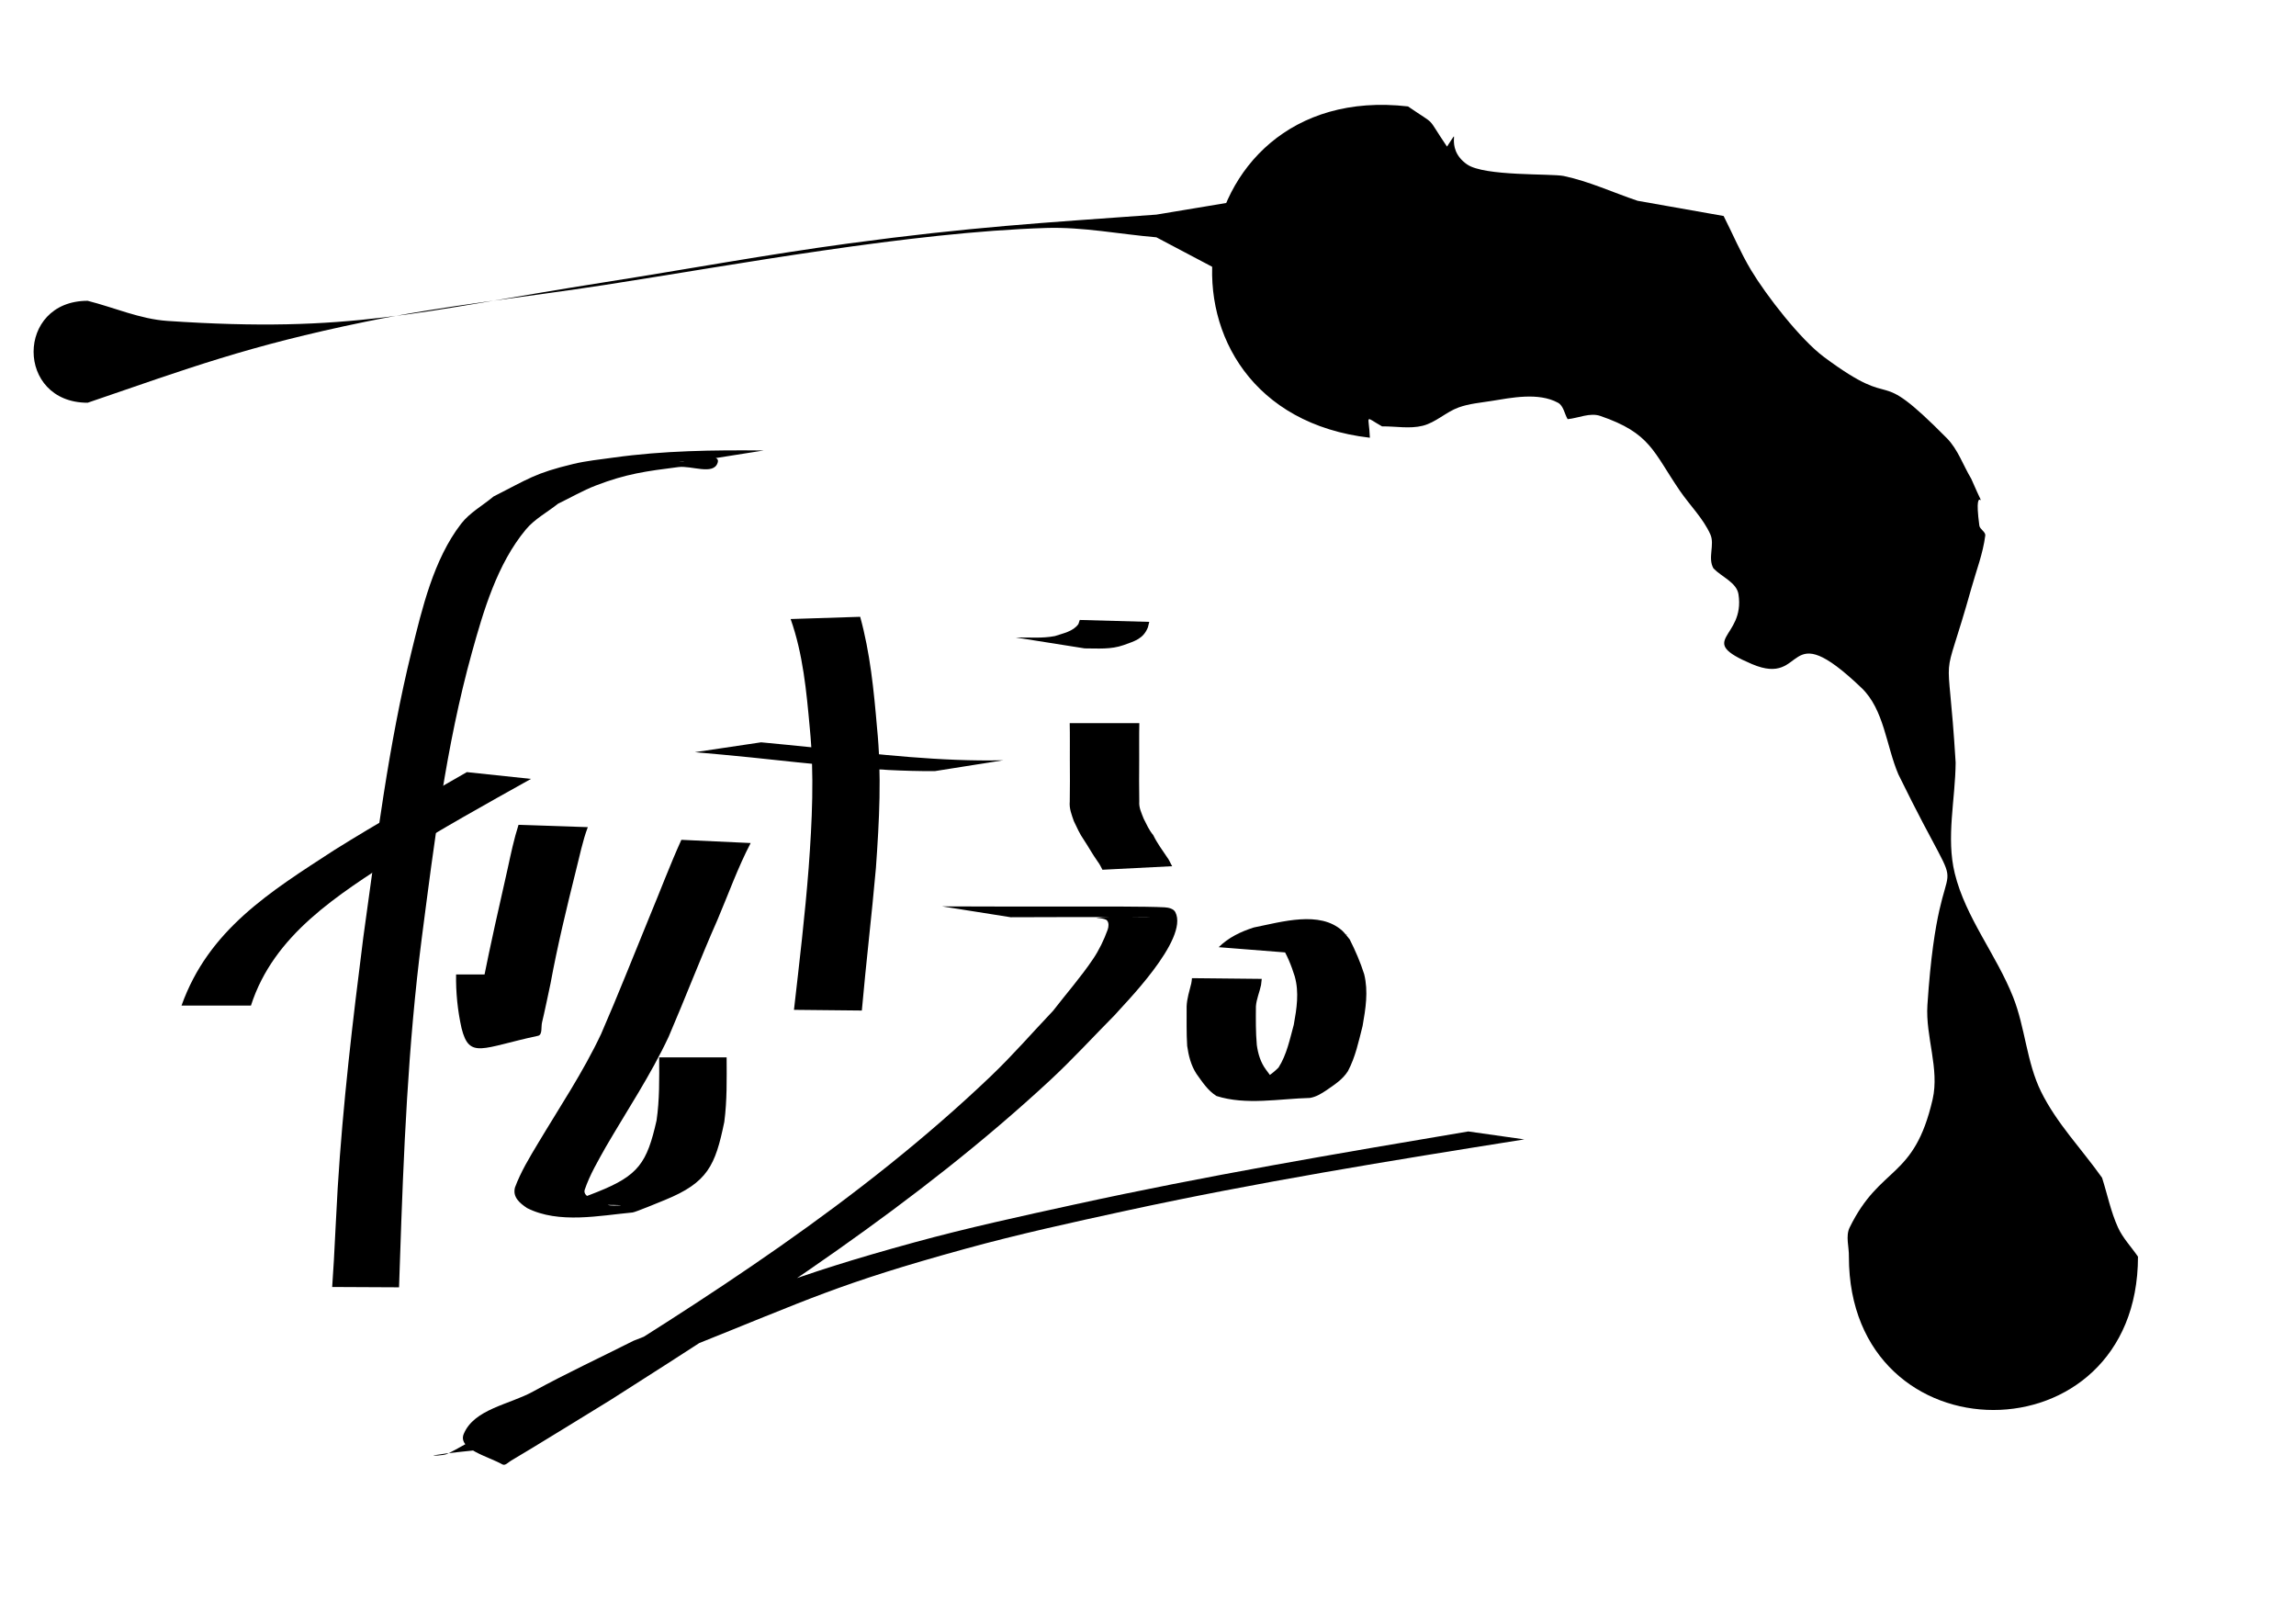 <?xml version="1.0" encoding="UTF-8" standalone="no"?>
<svg
   xmlns:dc="http://purl.org/dc/elements/1.1/"
   xmlns:cc="http://creativecommons.org/ns#"
   xmlns:rdf="http://www.w3.org/1999/02/22-rdf-syntax-ns#"
   xmlns:svg="http://www.w3.org/2000/svg"
   xmlns="http://www.w3.org/2000/svg"
   xmlns:sodipodi="http://sodipodi.sourceforge.net/DTD/sodipodi-0.dtd"
   xmlns:inkscape="http://www.inkscape.org/namespaces/inkscape"
   sodipodi:docname="logo.svg"
   inkscape:version="1.0beta2 (2b71d25, 2019-12-03)"
   id="svg8"
   version="1.1"
   viewBox="0 0 297 210"
   height="210mm"
   width="297mm">
  <defs
     id="defs2" />
  <sodipodi:namedview
     inkscape:window-maximized="0"
     inkscape:window-y="23"
     inkscape:window-x="0"
     inkscape:window-height="782"
     inkscape:window-width="1440"
     showgrid="true"
     inkscape:document-rotation="0"
     inkscape:current-layer="layer1"
     inkscape:document-units="mm"
     inkscape:cy="557.14286"
     inkscape:cx="388.57143"
     inkscape:zoom="0.35"
     inkscape:pageshadow="2"
     inkscape:pageopacity="0.0"
     borderopacity="1.0"
     bordercolor="#666666"
     pagecolor="#ffffff"
     id="base">
    <inkscape:grid
       id="grid76"
       type="xygrid" />
  </sodipodi:namedview>
  <g
     id="layer1"
     inkscape:groupmode="layer"
     inkscape:label="Layer 1">
    <path
       inkscape:connector-curvature="0"
       d="m 98.771,58.263 c -6.485,-0.068 -12.952,0.018 -19.377,0.913 -1.753,0.244 -3.523,0.419 -5.244,0.832 -5.003,1.201 -5.788,1.923 -10.313,4.209 -1.395,1.172 -3.07,2.075 -4.185,3.516 -3.573,4.617 -5.057,11.011 -6.395,16.431 -3.006,12.189 -4.538,24.682 -6.266,37.094 -1.368,10.776 -2.648,21.575 -3.311,32.422 -0.19,3.115 -0.314,6.234 -0.493,9.35 -0.073,1.14 -0.146,2.281 -0.219,3.421 0,0 8.65,0.042 8.65,0.042 v 0 c 0.039,-1.141 0.077,-2.283 0.116,-3.424 0.465,-13.932 1.037,-27.867 2.819,-41.709 1.616,-12.395 3.135,-24.878 6.488,-36.959 1.495,-5.387 3.272,-11.47 6.985,-15.926 1.136,-1.363 2.77,-2.218 4.155,-3.326 1.631,-0.786 3.202,-1.71 4.892,-2.358 3.981,-1.528 6.513,-1.853 10.683,-2.385 1.683,-0.215 4.513,1.078 5.063,-0.528 0.52,-1.517 -3.207,-0.106 -4.806,-0.223 -0.634,-0.047 1.271,0.007 1.907,0.01 0,0 8.85,-1.402 8.85,-1.402 z"
       id="path96"
       style="fill:#000000;fill-opacity:1;fill-rule:nonzero;stroke:none;stroke-width:0.265" />
    <path
       inkscape:connector-curvature="0"
       d="m 32.461,130.056 c 2.968,-9.235 11.27,-14.308 18.955,-19.303 5.636,-3.542 11.462,-6.765 17.269,-10.014 0,0 -8.295,-0.878 -8.295,-0.878 v 0 c -5.747,3.302 -11.517,6.567 -17.14,10.078 -8.332,5.409 -16.27,10.303 -19.771,20.118 0,0 8.982,0 8.982,0 z"
       id="path98"
       style="fill:#000000;fill-opacity:1;fill-rule:nonzero;stroke:none;stroke-width:0.265" />
    <path
       inkscape:connector-curvature="0"
       d="m 58.998,126.031 c -0.039,2.341 0.195,4.651 0.702,6.933 1.015,4.077 2.635,2.551 9.898,0.999 0.597,-0.128 0.371,-1.164 0.522,-1.755 0.24,-0.938 0.912,-4.153 1.092,-5.001 0.907,-4.926 2.087,-9.786 3.296,-14.644 0.482,-1.862 0.845,-3.784 1.529,-5.585 0,0 -8.964,-0.3 -8.964,-0.3 v 0 c -0.594,1.856 -0.995,3.776 -1.408,5.679 -1.107,4.878 -2.21,9.754 -3.188,14.661 -0.255,1.104 -0.824,3.73 -1.218,4.879 -0.163,0.475 -1.114,1.251 -0.627,1.369 2.769,0.67 5.687,0.362 8.53,0.544 -0.096,-0.091 -0.23,-0.155 -0.289,-0.273 -0.12,-0.243 -0.155,-0.519 -0.232,-0.779 -0.556,-2.204 -0.801,-4.45 -0.639,-6.725 0,0 -9.005,0 -9.005,0 z"
       id="path100"
       style="fill:#000000;fill-opacity:1;fill-rule:nonzero;stroke:none;stroke-width:0.265" />
    <path
       inkscape:connector-curvature="0"
       d="m 88.139,108.617 c -1.494,3.293 -2.757,6.681 -4.151,10.016 -2.071,5.041 -4.059,10.115 -6.239,15.11 -2.321,4.926 -5.366,9.458 -8.153,14.124 -1.106,1.846 -2.231,3.691 -2.982,5.715 -0.33,1.254 0.63,2.036 1.568,2.662 4.121,2.083 9.426,0.957 13.651,0.57 0.362,-0.033 3.954,-1.525 4.175,-1.615 5.54,-2.265 6.517,-4.438 7.683,-10.091 0.368,-2.771 0.313,-5.568 0.302,-8.355 0,0 -8.725,0.004 -8.725,0.004 v 0 c 0.01,2.724 0.059,5.46 -0.34,8.165 -1.237,5.473 -2.329,7.11 -7.64,9.229 -0.729,0.278 -1.45,0.58 -2.188,0.833 -0.676,0.232 -2.757,0.501 -2.053,0.622 2.365,0.408 4.797,0.143 7.193,0.265 0.417,0.021 -0.837,0.078 -1.253,0.036 -0.352,-0.036 -0.69,-0.162 -1.028,-0.267 -0.288,-0.089 -0.565,-0.21 -0.848,-0.315 -0.536,-0.291 -1.701,-0.651 -1.48,-1.436 0.664,-1.964 1.731,-3.752 2.737,-5.555 2.745,-4.721 5.796,-9.28 8.119,-14.234 2.159,-5.016 4.104,-10.121 6.312,-15.115 1.417,-3.325 2.625,-6.744 4.303,-9.952 0,0 -8.962,-0.416 -8.962,-0.416 z"
       id="path102"
       style="fill:#000000;fill-opacity:1;fill-rule:nonzero;stroke:none;stroke-width:0.265" />
    <path
       inkscape:connector-curvature="0"
       d="m 102.272,80.062 c 1.605,4.531 2.046,9.347 2.478,14.102 0.591,6.017 0.3,12.047 -0.144,18.06 -0.475,6.144 -1.203,12.262 -1.902,18.383 0,0 8.78,0.089 8.78,0.089 v 0 c 0.542,-6.143 1.277,-12.266 1.818,-18.409 0.434,-6.06 0.758,-12.135 0.143,-18.199 -0.41,-4.81 -0.888,-9.647 -2.177,-14.315 0,0 -8.996,0.29 -8.996,0.29 z"
       id="path104"
       style="fill:#000000;fill-opacity:1;fill-rule:nonzero;stroke:none;stroke-width:0.265" />
    <path
       inkscape:connector-curvature="0"
       d="m 129.765,98.329 c -8.079,0.18 -16.114,-0.761 -24.132,-1.61 -4.993,-0.507 -2.6,-0.271 -7.18,-0.712 0,0 -8.567,1.276 -8.567,1.276 v 0 c 4.674,0.418 2.237,0.192 7.311,0.683 7.885,0.816 15.777,1.804 23.719,1.766 0,0 8.85,-1.402 8.85,-1.402 z"
       id="path106"
       style="fill:#000000;fill-opacity:1;fill-rule:nonzero;stroke:none;stroke-width:0.265" />
    <path
       inkscape:connector-curvature="0"
       d="m 130.732,118.63 c 5.083,-0.022 10.165,-0.025 15.248,-0.022 0.868,0.002 3.471,-0.013 2.604,0.005 -2.219,0.044 -4.445,-0.102 -6.657,0.076 -0.439,0.035 0.983,0.025 1.272,0.357 0.263,0.301 0.219,0.82 0.083,1.195 -0.481,1.327 -1.101,2.62 -1.89,3.791 -1.576,2.341 -3.449,4.468 -5.174,6.702 -2.665,2.8 -5.2,5.729 -7.995,8.399 -16.946,16.191 -36.93,28.917 -56.808,41.142 -0.497,0.291 -11.656,6.905 -13.574,7.767 -0.509,0.228 -2.213,0.268 -1.664,0.173 4.084,-0.707 8.374,-0.597 12.27,-2.01 3.099,-1.123 5.408,-3.785 8.262,-5.434 4.079,-2.357 8.341,-4.382 12.512,-6.572 15.37,-6.142 19.285,-8.182 35.631,-12.682 6.807,-1.874 13.71,-3.388 20.61,-4.888 17.118,-3.721 34.421,-6.518 51.714,-9.267 0,0 -7.247,-1.028 -7.247,-1.028 v 0 c -16.999,2.866 -34.016,5.751 -50.862,9.434 -6.956,1.521 -13.921,3.032 -20.788,4.913 -16.058,4.398 -21.081,6.79 -36.317,12.719 -4.344,2.195 -8.764,4.245 -13.031,6.585 -3.064,1.681 -7.595,2.245 -8.943,5.469 -0.82,1.96 3.156,2.901 5.006,3.946 0.354,0.2 0.765,-0.287 1.118,-0.49 1.933,-1.111 12.236,-7.463 12.891,-7.865 19.718,-12.555 39.625,-25.378 56.824,-41.325 2.907,-2.696 5.584,-5.63 8.376,-8.445 0.953,-1.144 9.676,-9.798 7.827,-13.312 -0.235,-0.447 -0.88,-0.586 -1.384,-0.616 -2.182,-0.13 -9.367,-0.107 -13.254,-0.1 -5.174,0.004 -10.347,-9e-5 -15.521,-0.022 0,0 8.861,1.403 8.861,1.403 z"
       id="path110"
       style="fill:#000000;fill-opacity:1;fill-rule:nonzero;stroke:none;stroke-width:0.265" />
    <path
       inkscape:connector-curvature="0"
       d="m 138.373,93.525 c 0.039,1.613 0.007,3.227 0.017,4.84 0.016,1.768 0.017,3.537 -0.01,5.305 -0.089,0.891 0.243,1.707 0.527,2.529 0.396,0.821 0.752,1.648 1.279,2.397 0.614,0.925 1.14,1.899 1.787,2.804 0.254,0.337 0.447,0.71 0.635,1.087 0,0 9.019,-0.457 9.019,-0.457 v 0 c -0.238,-0.386 -0.378,-0.818 -0.667,-1.174 -0.626,-0.934 -1.291,-1.828 -1.782,-2.847 -0.551,-0.656 -0.858,-1.377 -1.238,-2.125 -0.276,-0.719 -0.633,-1.423 -0.569,-2.213 -0.027,-1.768 -0.026,-3.537 -0.01,-5.305 0.01,-1.613 -0.022,-3.227 0.017,-4.84 0,0 -9.005,0 -9.005,0 z"
       id="path112"
       style="fill:#000000;fill-opacity:1;fill-rule:nonzero;stroke:none;stroke-width:0.265" />
    <path
       inkscape:connector-curvature="0"
       d="m 140.305,83.859 c 1.726,0.002 3.404,0.159 5.047,-0.428 1.423,-0.513 2.544,-0.805 3.136,-2.295 0.058,-0.236 0.116,-0.471 0.174,-0.707 0,0 -8.989,-0.248 -8.989,-0.248 v 0 c -0.059,0.178 -0.118,0.355 -0.177,0.533 -0.689,0.967 -1.975,1.188 -3.04,1.552 -1.662,0.322 -3.36,0.151 -5.045,0.184 0,0 8.894,1.409 8.894,1.409 z"
       id="path114"
       style="fill:#000000;fill-opacity:1;fill-rule:nonzero;stroke:none;stroke-width:0.265" />
    <path
       inkscape:connector-curvature="0"
       d="m 166.626,123.212 c 1.256,-1.161 2.838,-1.694 4.462,-2.095 3.126,-0.181 7.673,-0.446 -6.957,0.014 -0.196,0.006 0.379,0.11 0.553,0.2 0.424,0.22 0.619,0.481 0.952,0.822 0.822,1.258 1.399,2.693 1.846,4.128 0.588,2.077 0.25,4.179 -0.125,6.256 -0.519,1.897 -0.905,3.851 -1.969,5.531 -0.818,0.826 -1.79,1.477 -2.792,2.052 -0.671,0.487 -1.264,0.548 -2.056,0.551 -0.541,0.004 -1.083,0.006 -1.624,0.005 -0.184,-2.7e-4 -0.736,-0.002 -0.552,-0.002 8.567,-0.014 11.171,0.532 7.929,-0.107 -1.174,-0.287 -1.874,-1.326 -2.548,-2.246 -0.691,-0.94 -1.012,-2.03 -1.17,-3.168 -0.147,-1.664 -0.13,-3.338 -0.115,-5.006 0.073,-0.952 0.474,-1.831 0.665,-2.756 0.066,-0.539 0.036,-0.275 0.089,-0.789 0,0 -9.027,-0.092 -9.027,-0.092 v 0 c -0.047,0.456 -0.017,0.229 -0.091,0.682 -0.239,0.976 -0.556,1.941 -0.598,2.954 0.01,1.711 -0.04,3.426 0.07,5.134 0.183,1.273 0.491,2.511 1.203,3.605 0.756,1.051 1.467,2.163 2.59,2.866 3.825,1.216 8.096,0.353 12.098,0.248 0.787,-0.14 1.433,-0.532 2.094,-0.974 1.037,-0.714 2.117,-1.396 2.806,-2.486 0.974,-1.824 1.393,-3.855 1.899,-5.846 0.391,-2.215 0.758,-4.462 0.209,-6.688 -0.492,-1.553 -1.139,-3.051 -1.873,-4.503 -0.225,-0.279 -0.697,-0.889 -0.97,-1.134 -2.911,-2.613 -7.777,-1.148 -11.438,-0.413 -1.684,0.535 -3.266,1.292 -4.541,2.548 0,0 8.981,0.707 8.981,0.707 z"
       id="path136"
       style="fill:#000000;fill-opacity:1;fill-rule:nonzero;stroke:none;stroke-width:0.265" />
    <path
       inkscape:connector-curvature="0"
       d="m 276.56,162.53 c -0.863,-1.26 -1.956,-2.39 -2.589,-3.78 -0.932,-2.047 -1.371,-4.284 -2.057,-6.426 -2.631,-3.712 -5.882,-7.055 -7.892,-11.137 -1.876,-3.81 -2.046,-8.269 -3.608,-12.218 -2.17,-5.489 -6.149,-10.282 -7.555,-16.014 -1.138,-4.639 0.076,-9.553 0.114,-14.329 -1.02,-16.883 -1.962,-8.299 2.046,-22.589 0.63,-2.246 1.492,-4.453 1.784,-6.767 0.063,-0.498 -0.699,-0.799 -0.765,-1.297 -0.919,-6.86 1.6,0.026 -1.051,-6.059 -1.052,-1.749 -1.72,-3.796 -3.155,-5.247 -9.965,-10.075 -5.748,-2.946 -15.902,-10.506 -3.06,-2.279 -7.44,-7.938 -9.405,-11.2 -1.355,-2.25 -2.377,-4.684 -3.565,-7.027 -3.71,-0.656 -7.42,-1.311 -11.13,-1.967 -3.18,-1.068 -6.258,-2.51 -9.541,-3.203 -1.627,-0.343 -10.276,0.063 -12.521,-1.504 -3.186,-2.224 -0.476,-5.45 -2.59,-2.301 -2.85,-4.191 -1.128,-2.499 -5.045,-5.196 -30.3,-3.487 -35.231,39.363 -4.931,42.85 v 0 c -0.121,-3.041 -0.795,-2.795 1.575,-1.468 1.751,-0.026 3.552,0.342 5.252,-0.079 1.692,-0.419 3.019,-1.782 4.658,-2.373 1.349,-0.487 2.805,-0.606 4.221,-0.833 2.572,-0.412 6.086,-1.154 8.624,0.225 0.723,0.392 0.833,1.418 1.25,2.127 1.407,-0.14 2.882,-0.876 4.22,-0.419 6.514,2.226 6.83,4.608 10.298,9.68 1.293,1.891 2.998,3.544 3.94,5.633 0.607,1.347 -0.379,3.06 0.41,4.412 1.077,1.115 2.994,1.813 3.232,3.346 0.894,5.758 -5.712,5.858 1.742,9.025 7.214,3.065 4.013,-6.625 14.168,3.076 2.933,2.802 3.182,7.461 4.774,11.192 10.248,20.936 5.4,4.797 3.755,29.835 -0.267,4.063 1.587,8.228 0.673,12.196 -2.406,10.442 -6.743,8.446 -10.728,16.561 -0.556,1.131 -0.068,2.52 -0.102,3.78 0,26.442 37.395,26.442 37.395,0 z"
       id="path236"
       style="fill:#000000;fill-opacity:1;fill-rule:nonzero;stroke:none;stroke-width:0.265" />
    <path
       inkscape:connector-curvature="0"
       d="m 11.339,52.087 c 13.059,-4.467 20.674,-7.336 35.914,-10.471 10.246,-2.107 20.68,-3.167 31.018,-4.768 16.869,-2.613 39.512,-6.821 57.063,-7.364 4.765,-0.148 9.5,0.806 14.25,1.209 2.689,1.42 5.378,2.839 8.067,4.259 6.18,0.873 7.415,-7.866 1.235,-8.74 v 0 c -3.101,0.515 -6.202,1.03 -9.302,1.545 -14.813,1.077 -23.905,1.582 -39.823,3.732 -10.551,1.425 -21.028,3.361 -31.546,5.014 -24.447,3.844 -32.75,6.609 -56.568,5.002 -3.536,-0.239 -6.872,-1.734 -10.308,-2.601 -9.322,0 -9.322,13.183 0,13.183 z"
       id="path266"
       style="fill:#000000;fill-opacity:1;fill-rule:nonzero;stroke:none;stroke-width:0.265" />
  </g>
</svg>
